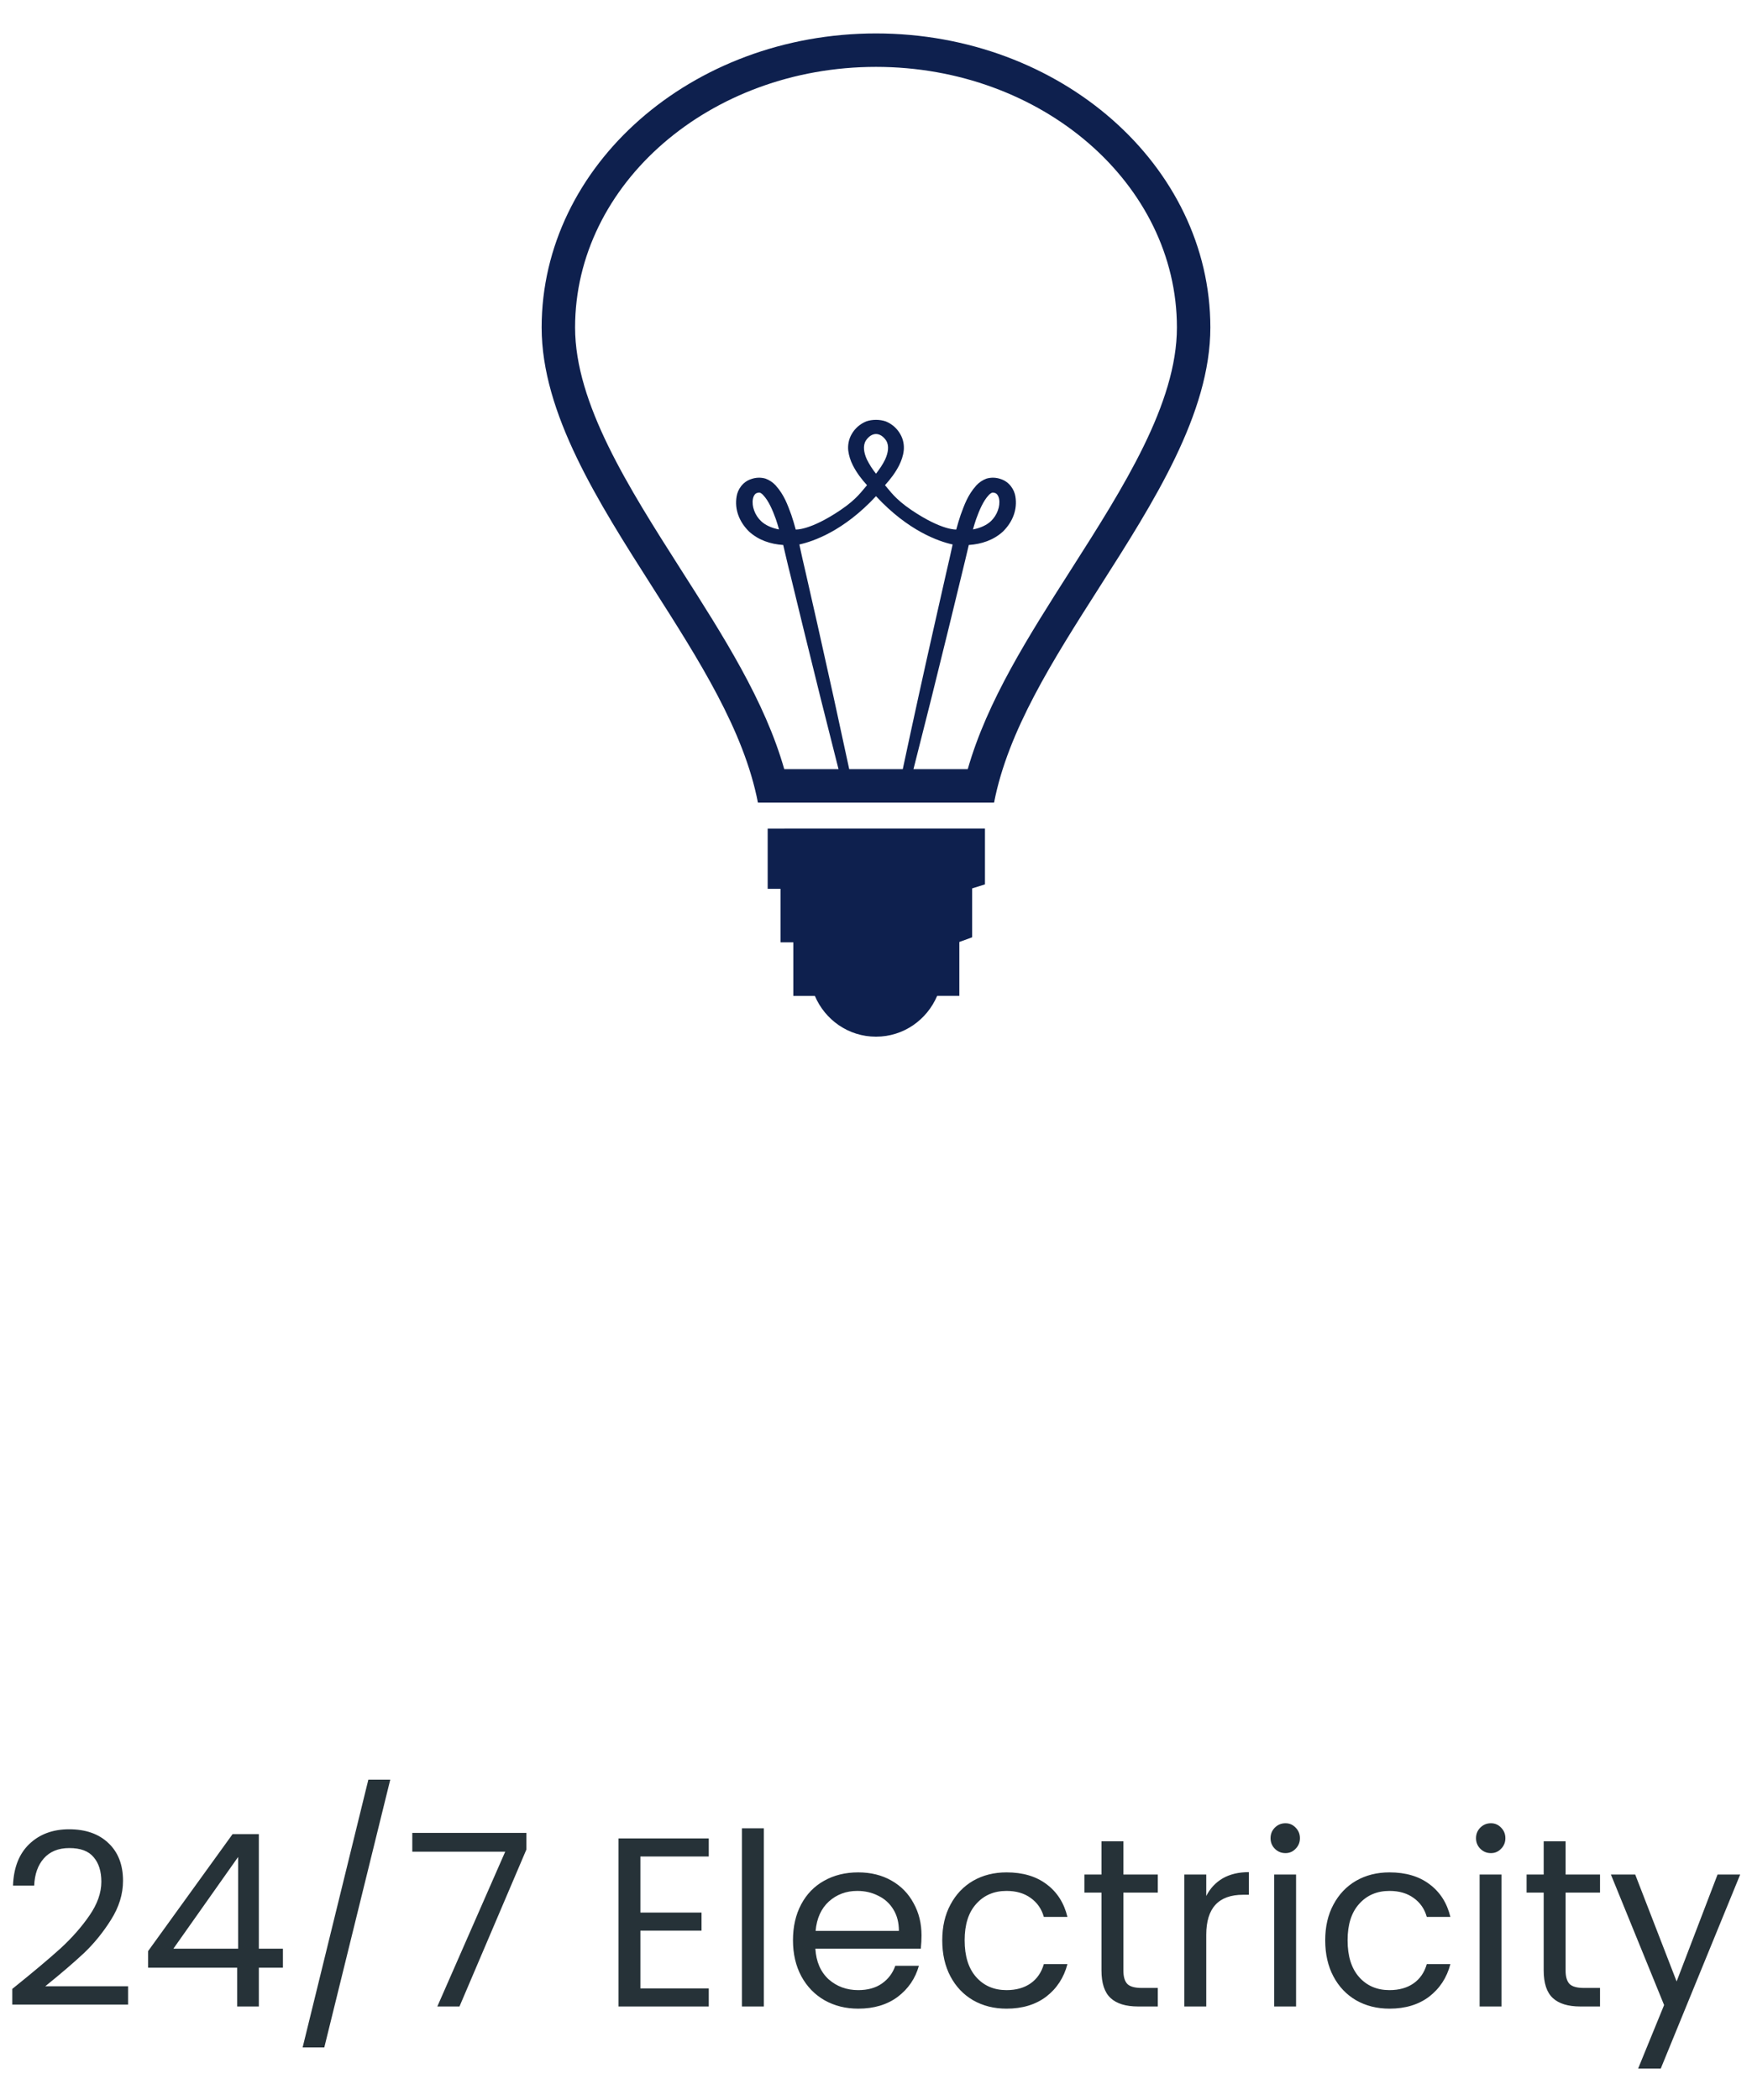 <svg width="131" height="157" viewBox="0 0 131 157" fill="none" xmlns="http://www.w3.org/2000/svg">
<path d="M65.5 2.5C51.716 2.5 40.5 12.361 40.5 24.483C40.5 30.895 44.71 37.498 48.776 43.877C52.28 49.369 55.626 54.61 56.671 60H74.328C75.375 54.609 78.718 49.367 82.22 43.877C86.289 37.498 90.5 30.895 90.5 24.483C90.5 12.361 79.284 2.5 65.5 2.5ZM65.5 37.093C67.915 39.699 70.19 40.474 71.23 40.704C71.074 41.398 70.933 42.075 70.769 42.742C70.461 44.108 70.161 45.438 69.87 46.715C69.058 50.306 68.269 53.901 67.501 57.501H63.498C62.728 53.901 61.938 50.306 61.129 46.715L60.227 42.742C60.064 42.075 59.922 41.398 59.769 40.704C60.81 40.474 63.085 39.699 65.5 37.093ZM64.826 34.364C64.588 33.847 64.501 33.32 64.746 32.931C64.951 32.623 65.222 32.446 65.501 32.446C65.78 32.446 66.049 32.623 66.256 32.931C66.5 33.32 66.415 33.846 66.176 34.364C66 34.729 65.759 35.076 65.5 35.413C65.239 35.088 65.013 34.736 64.826 34.364ZM80.114 42.531C76.885 47.593 73.815 52.404 72.36 57.5H68.302C69.202 53.978 70.082 50.451 70.944 46.919C71.251 45.642 71.576 44.321 71.907 42.959C72.093 42.234 72.256 41.486 72.438 40.742C73.382 40.679 74.286 40.384 74.991 39.737C75.714 39.026 76.09 38.096 75.921 37.104C75.845 36.629 75.489 36.014 74.801 35.804C74.465 35.69 74.102 35.682 73.761 35.78C73.477 35.885 73.221 36.055 73.014 36.275C72.347 37.015 72.105 37.754 71.832 38.486C71.705 38.855 71.6 39.224 71.5 39.587C71.5 39.587 70.438 39.669 68.165 38.14C66.903 37.291 66.539 36.678 66.172 36.271C66.567 35.833 66.946 35.351 67.24 34.767C67.396 34.441 67.528 34.087 67.573 33.69C67.618 33.292 67.544 32.843 67.316 32.455C67.073 32.025 66.692 31.691 66.235 31.505C66.007 31.424 65.754 31.385 65.5 31.385C65.246 31.385 64.99 31.422 64.765 31.505C64.307 31.691 63.925 32.026 63.681 32.455C63.454 32.844 63.381 33.292 63.425 33.69C63.475 34.065 63.589 34.43 63.76 34.767C64.052 35.351 64.431 35.834 64.828 36.271C64.461 36.678 64.095 37.291 62.833 38.14C60.56 39.67 59.498 39.587 59.498 39.587C59.4 39.217 59.289 38.85 59.167 38.486C58.891 37.754 58.653 37.015 57.986 36.275C57.779 36.054 57.523 35.885 57.239 35.78C56.898 35.682 56.535 35.69 56.199 35.804C55.508 36.014 55.154 36.629 55.079 37.104C54.907 38.096 55.286 39.026 56.009 39.737C56.716 40.384 57.617 40.679 58.562 40.742C58.741 41.487 58.904 42.234 59.093 42.959L60.056 46.919C60.918 50.45 61.799 53.977 62.697 57.5H58.64C57.188 52.409 54.116 47.597 50.879 42.526C47.005 36.447 43 30.163 43 24.483C43 13.74 53.093 5 65.5 5C77.906 5 88 13.74 88 24.483C88 30.165 83.991 36.451 80.114 42.531ZM72.749 39.58C72.823 39.324 72.897 39.064 72.985 38.814C73.221 38.155 73.522 37.439 73.933 37.01C74.03 36.9 74.13 36.856 74.181 36.828C74.181 36.833 74.304 36.812 74.381 36.851C74.52 36.886 74.653 37.03 74.704 37.306C74.804 37.841 74.55 38.53 74.091 38.961C73.769 39.267 73.271 39.483 72.749 39.58ZM58.249 39.58C57.726 39.483 57.229 39.267 56.909 38.96C56.447 38.529 56.196 37.84 56.296 37.305C56.347 37.028 56.479 36.885 56.619 36.85C56.697 36.812 56.819 36.831 56.819 36.826C56.867 36.855 56.97 36.9 57.062 37.009C57.475 37.439 57.775 38.154 58.013 38.812C58.1 39.064 58.176 39.324 58.249 39.58ZM58.65 61.946H57.4V66.446H58.36V70.448H59.32V74.449H60.928C61.684 76.235 63.434 77.5 65.5 77.5C67.565 77.5 69.314 76.235 70.073 74.446H71.731V70.42L71.871 70.369L72.69 70.069V66.415L72.771 66.389L73.647 66.114V61.945H58.65V61.946Z" fill="#0E204E"/>
<path d="M0.918 148.686C2.442 147.462 3.636 146.46 4.5 145.68C5.364 144.888 6.09 144.066 6.678 143.214C7.278 142.35 7.578 141.504 7.578 140.676C7.578 139.896 7.386 139.284 7.002 138.84C6.63 138.384 6.024 138.156 5.184 138.156C4.368 138.156 3.732 138.414 3.276 138.93C2.832 139.434 2.592 140.112 2.556 140.964H0.972C1.02 139.62 1.428 138.582 2.196 137.85C2.964 137.118 3.954 136.752 5.166 136.752C6.402 136.752 7.38 137.094 8.1 137.778C8.832 138.462 9.198 139.404 9.198 140.604C9.198 141.6 8.898 142.572 8.298 143.52C7.71 144.456 7.038 145.284 6.282 146.004C5.526 146.712 4.56 147.54 3.384 148.488H9.576V149.856H0.918V148.686ZM11.073 147.102V145.86L17.392 137.112H19.354V145.68H21.154V147.102H19.354V150H17.733V147.102H11.073ZM17.805 138.822L12.963 145.68H17.805V138.822ZM29.18 133.044L24.248 153.06H22.628L27.542 133.044H29.18ZM39.36 138.264L34.356 150H32.7L37.776 138.426H30.828V137.022H39.36V138.264ZM47.883 138.786V142.98H52.455V144.33H47.883V148.65H52.995V150H46.245V137.436H52.995V138.786H47.883ZM57.112 136.68V150H55.474V136.68H57.112ZM68.904 144.69C68.904 145.002 68.886 145.332 68.85 145.68H60.966C61.026 146.652 61.356 147.414 61.956 147.966C62.568 148.506 63.306 148.776 64.17 148.776C64.878 148.776 65.466 148.614 65.934 148.29C66.414 147.954 66.75 147.51 66.942 146.958H68.706C68.442 147.906 67.914 148.68 67.122 149.28C66.33 149.868 65.346 150.162 64.17 150.162C63.234 150.162 62.394 149.952 61.65 149.532C60.918 149.112 60.342 148.518 59.922 147.75C59.502 146.97 59.292 146.07 59.292 145.05C59.292 144.03 59.496 143.136 59.904 142.368C60.312 141.6 60.882 141.012 61.614 140.604C62.358 140.184 63.21 139.974 64.17 139.974C65.106 139.974 65.934 140.178 66.654 140.586C67.374 140.994 67.926 141.558 68.31 142.278C68.706 142.986 68.904 143.79 68.904 144.69ZM67.212 144.348C67.212 143.724 67.074 143.19 66.798 142.746C66.522 142.29 66.144 141.948 65.664 141.72C65.196 141.48 64.674 141.36 64.098 141.36C63.27 141.36 62.562 141.624 61.974 142.152C61.398 142.68 61.068 143.412 60.984 144.348H67.212ZM70.454 145.05C70.454 144.03 70.658 143.142 71.066 142.386C71.474 141.618 72.038 141.024 72.758 140.604C73.49 140.184 74.324 139.974 75.26 139.974C76.472 139.974 77.468 140.268 78.248 140.856C79.04 141.444 79.562 142.26 79.814 143.304H78.05C77.882 142.704 77.552 142.23 77.06 141.882C76.58 141.534 75.98 141.36 75.26 141.36C74.324 141.36 73.568 141.684 72.992 142.332C72.416 142.968 72.128 143.874 72.128 145.05C72.128 146.238 72.416 147.156 72.992 147.804C73.568 148.452 74.324 148.776 75.26 148.776C75.98 148.776 76.58 148.608 77.06 148.272C77.54 147.936 77.87 147.456 78.05 146.832H79.814C79.55 147.84 79.022 148.65 78.23 149.262C77.438 149.862 76.448 150.162 75.26 150.162C74.324 150.162 73.49 149.952 72.758 149.532C72.038 149.112 71.474 148.518 71.066 147.75C70.658 146.982 70.454 146.082 70.454 145.05ZM83.997 141.486V147.3C83.997 147.78 84.099 148.122 84.303 148.326C84.507 148.518 84.861 148.614 85.365 148.614H86.571V150H85.095C84.183 150 83.499 149.79 83.043 149.37C82.587 148.95 82.359 148.26 82.359 147.3V141.486H81.081V140.136H82.359V137.652H83.997V140.136H86.571V141.486H83.997ZM90.194 141.738C90.482 141.174 90.89 140.736 91.418 140.424C91.958 140.112 92.612 139.956 93.38 139.956V141.648H92.948C91.112 141.648 90.194 142.644 90.194 144.636V150H88.556V140.136H90.194V141.738ZM96.117 138.534C95.805 138.534 95.541 138.426 95.325 138.21C95.109 137.994 95.001 137.73 95.001 137.418C95.001 137.106 95.109 136.842 95.325 136.626C95.541 136.41 95.805 136.302 96.117 136.302C96.417 136.302 96.669 136.41 96.873 136.626C97.089 136.842 97.197 137.106 97.197 137.418C97.197 137.73 97.089 137.994 96.873 138.21C96.669 138.426 96.417 138.534 96.117 138.534ZM96.909 140.136V150H95.271V140.136H96.909ZM99.088 145.05C99.088 144.03 99.293 143.142 99.701 142.386C100.108 141.618 100.672 141.024 101.392 140.604C102.124 140.184 102.958 139.974 103.894 139.974C105.106 139.974 106.102 140.268 106.882 140.856C107.674 141.444 108.196 142.26 108.448 143.304H106.684C106.516 142.704 106.186 142.23 105.694 141.882C105.214 141.534 104.614 141.36 103.894 141.36C102.958 141.36 102.202 141.684 101.626 142.332C101.05 142.968 100.762 143.874 100.762 145.05C100.762 146.238 101.05 147.156 101.626 147.804C102.202 148.452 102.958 148.776 103.894 148.776C104.614 148.776 105.214 148.608 105.694 148.272C106.174 147.936 106.504 147.456 106.684 146.832H108.448C108.184 147.84 107.656 148.65 106.864 149.262C106.072 149.862 105.082 150.162 103.894 150.162C102.958 150.162 102.124 149.952 101.392 149.532C100.672 149.112 100.108 148.518 99.701 147.75C99.293 146.982 99.088 146.082 99.088 145.05ZM111.48 138.534C111.168 138.534 110.904 138.426 110.688 138.21C110.472 137.994 110.364 137.73 110.364 137.418C110.364 137.106 110.472 136.842 110.688 136.626C110.904 136.41 111.168 136.302 111.48 136.302C111.78 136.302 112.032 136.41 112.236 136.626C112.452 136.842 112.56 137.106 112.56 137.418C112.56 137.73 112.452 137.994 112.236 138.21C112.032 138.426 111.78 138.534 111.48 138.534ZM112.272 140.136V150H110.634V140.136H112.272ZM117.062 141.486V147.3C117.062 147.78 117.164 148.122 117.368 148.326C117.572 148.518 117.926 148.614 118.43 148.614H119.636V150H118.16C117.248 150 116.564 149.79 116.108 149.37C115.652 148.95 115.424 148.26 115.424 147.3V141.486H114.146V140.136H115.424V137.652H117.062V140.136H119.636V141.486H117.062ZM130.116 140.136L124.176 154.644H122.484L124.428 149.892L120.45 140.136H122.268L125.364 148.128L128.424 140.136H130.116Z" fill="#263238"/>
</svg>
